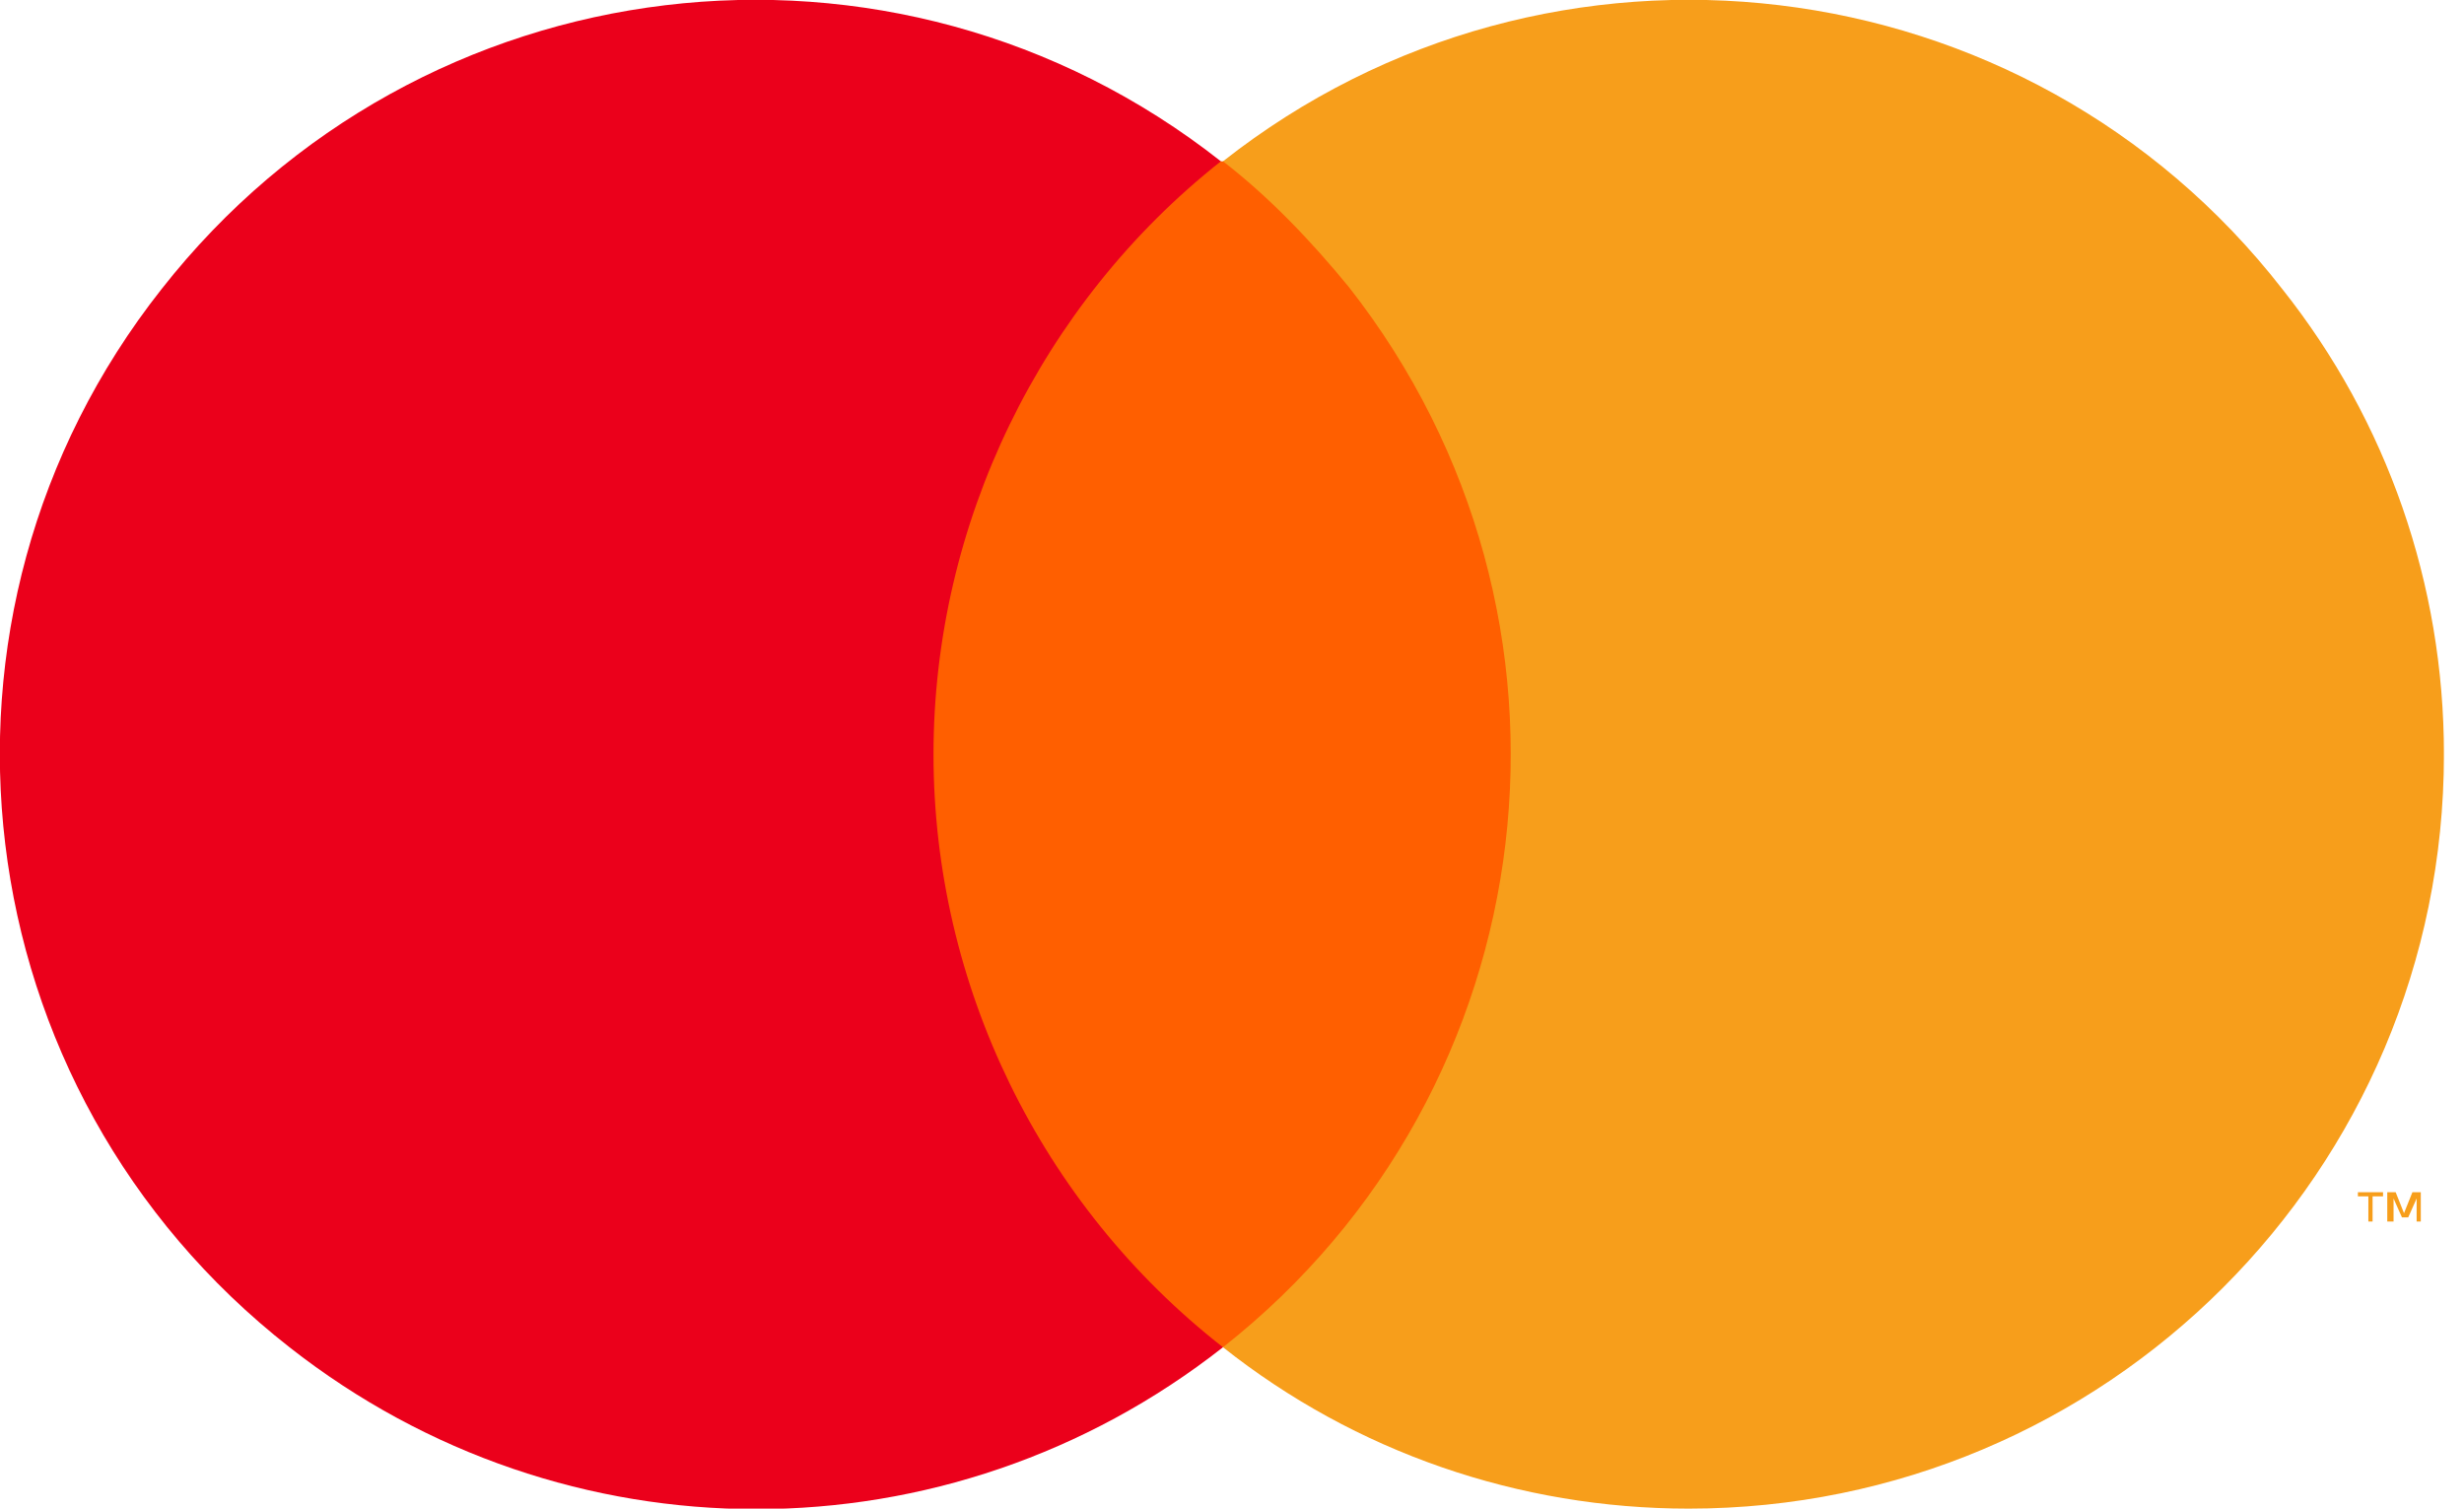 <svg width="49" height="30" viewBox="0 0 49 30" fill="none" xmlns="http://www.w3.org/2000/svg">
<g id="Mastercard svg" clip-path="url(#clip0_767_2128)">
<g id="Group">
<g id="Group_2">
<path id="Vector" d="M30.87 3.208H17.73V26.791H30.87V3.208Z" fill="#FF5F00"/>
<path id="Vector_2" d="M18.564 15C18.564 10.416 20.692 6.041 24.279 3.208C17.772 -1.917 8.344 -0.792 3.212 5.75C-1.919 12.25 -0.792 21.666 5.757 26.791C11.222 31.083 18.856 31.083 24.321 26.791C20.692 23.958 18.564 19.583 18.564 15Z" fill="#EB001B"/>
<path id="Vector_3" d="M48.601 15C48.601 23.291 41.884 30 33.583 30C30.203 30 26.95 28.875 24.321 26.791C30.829 21.666 31.956 12.25 26.824 5.708C26.073 4.791 25.239 3.916 24.321 3.208C30.829 -1.917 40.299 -0.792 45.388 5.75C47.474 8.375 48.601 11.625 48.601 15Z" fill="#F79E1B"/>
<path id="Vector_4" d="M47.182 24.291V23.791H47.39V23.708H46.89V23.791H47.098V24.291H47.182ZM48.141 24.291V23.708H47.974L47.807 24.125L47.641 23.708H47.474V24.291H47.599V23.833L47.766 24.208H47.891L48.058 23.833V24.291H48.141Z" fill="#F79E1B"/>
</g>
</g>
</g>
<defs>
<clipPath id="clip0_767_2128">
<rect width="48.6" height="30" fill="white"/>
</clipPath>
</defs>
</svg>
